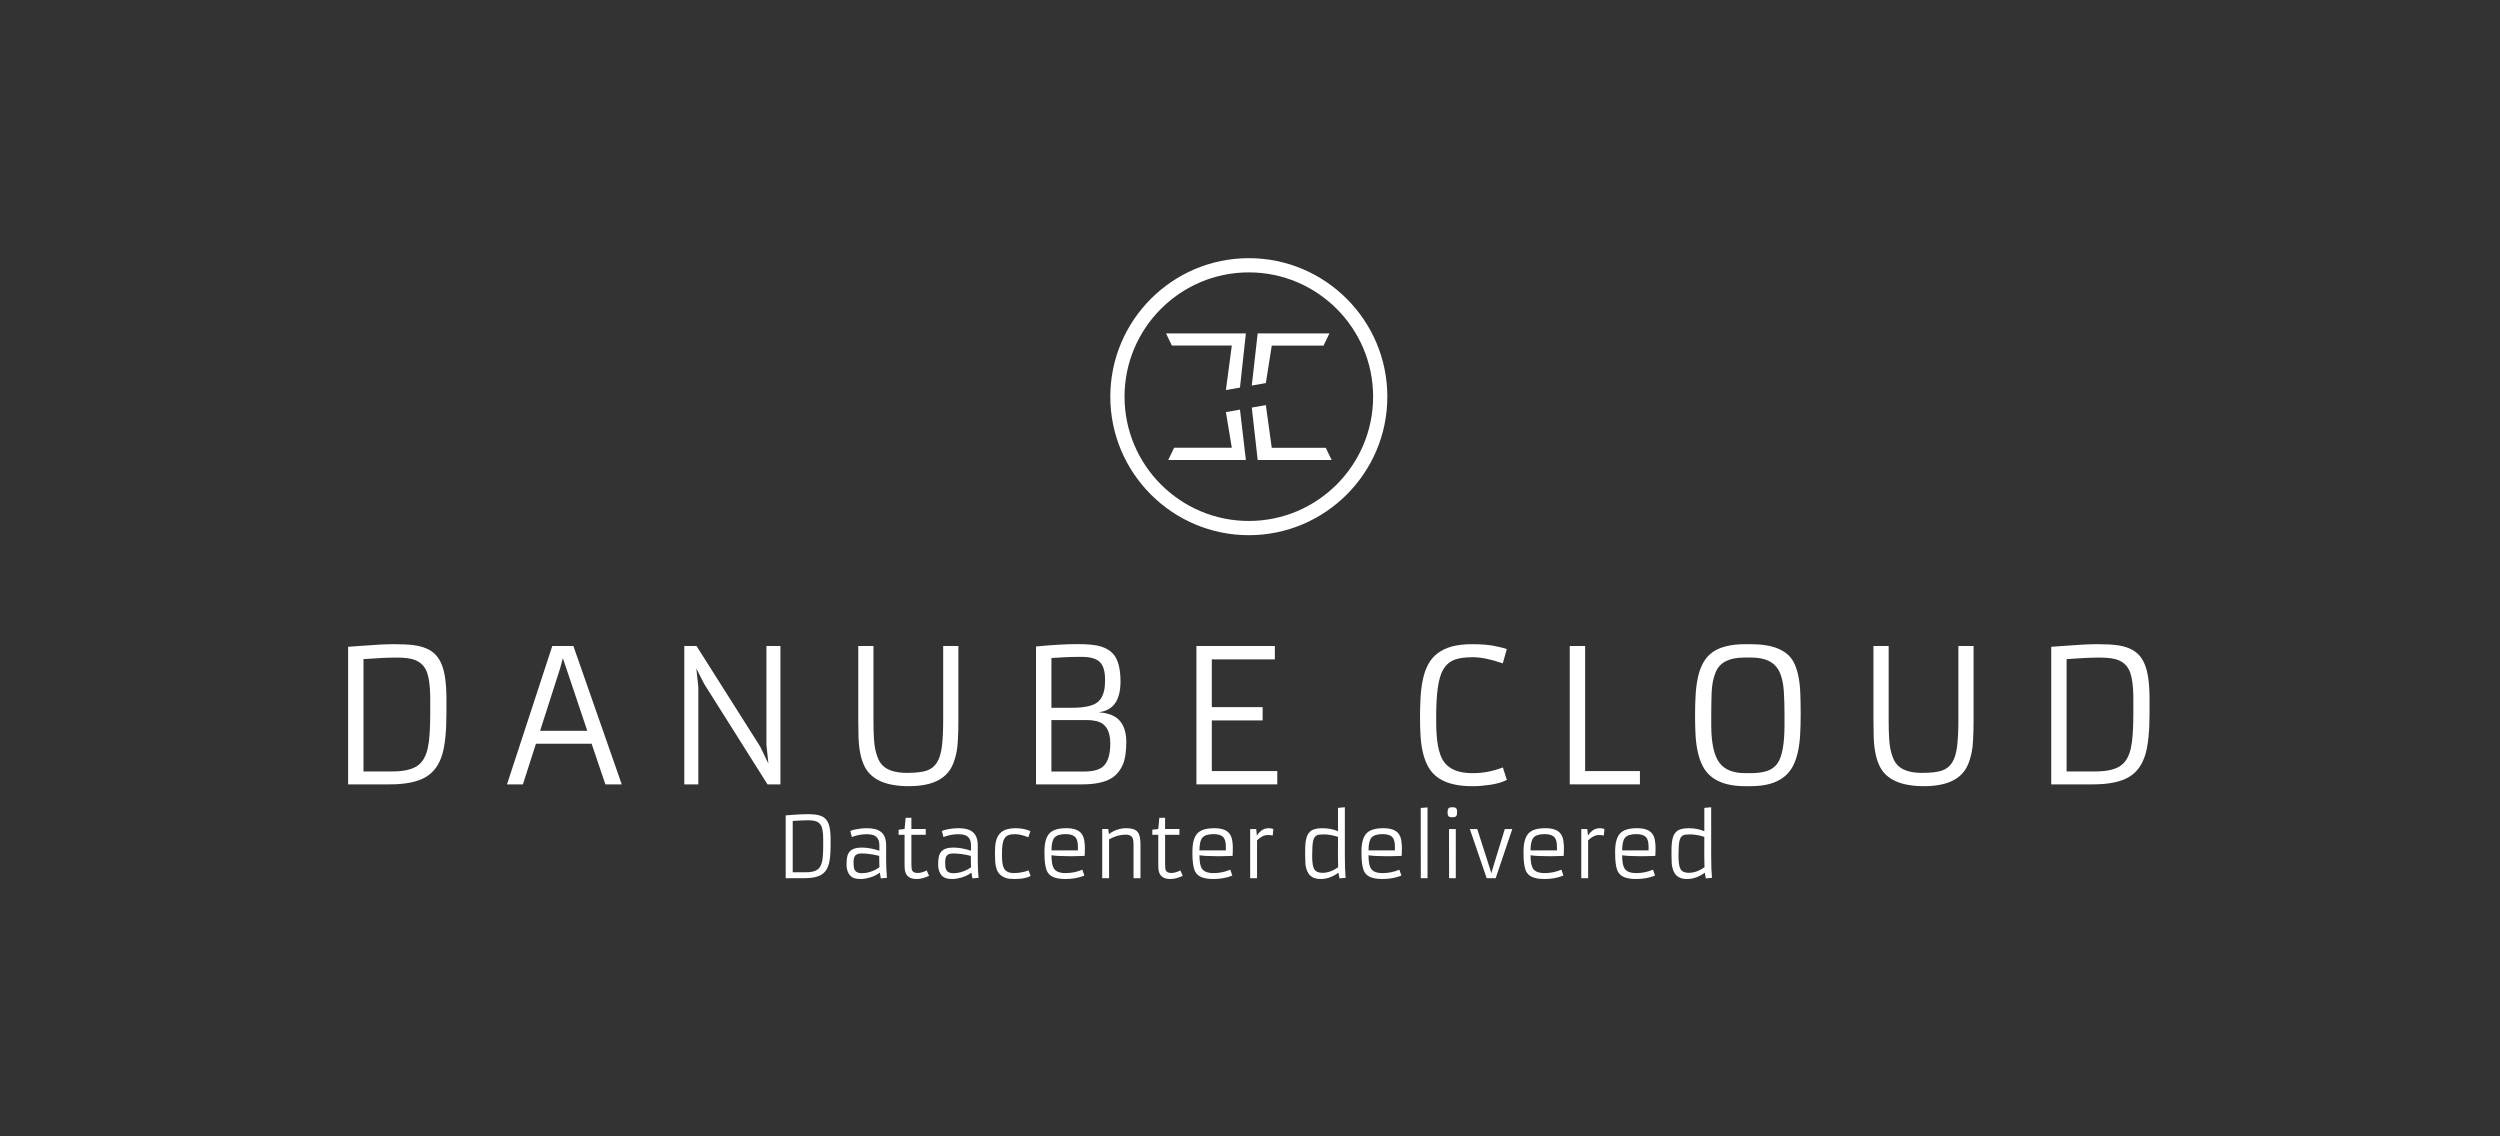 <?xml version="1.0" encoding="UTF-8" standalone="no"?>
<!-- Created with Inkscape (http://www.inkscape.org/) -->

<svg
   xmlns:dc="http://purl.org/dc/elements/1.1/"
   xmlns:cc="http://creativecommons.org/ns#"
   xmlns:rdf="http://www.w3.org/1999/02/22-rdf-syntax-ns#"
   xmlns:svg="http://www.w3.org/2000/svg"
   xmlns="http://www.w3.org/2000/svg"
   xmlns:sodipodi="http://sodipodi.sourceforge.net/DTD/sodipodi-0.dtd"
   xmlns:inkscape="http://www.inkscape.org/namespaces/inkscape"
   id="svg2"
   version="1.1"
   inkscape:version="0.91 r13725"
   xml:space="preserve"
   width="550"
   height="250"
   viewBox="0 0 550 250"
   sodipodi:docname="danubecloud-logo-inv.svg"><rect x="0" y="0" width="550" height="250" fill="#333333" stroke="none"/><defs
     id="defs6" /><sodipodi:namedview
     pagecolor="#000000"
     bordercolor="#666666"
     borderopacity="1"
     objecttolerance="10"
     gridtolerance="10"
     guidetolerance="10"
     inkscape:pageopacity="0"
     inkscape:pageshadow="2"
     inkscape:window-width="1920"
     inkscape:window-height="983"
     id="namedview4"
     showgrid="false"
     inkscape:showpageshadow="false"
     fit-margin-top="0"
     fit-margin-left="0"
     fit-margin-right="0"
     fit-margin-bottom="0"
     inkscape:zoom="1"
     inkscape:cx="52.41251"
     inkscape:cy="77.412498"
     inkscape:window-x="0"
     inkscape:window-y="27"
     inkscape:window-maximized="1"
     inkscape:current-layer="g10" /><g
     id="g10"
     inkscape:groupmode="layer"
     inkscape:label="ink_ext_XXXXXX"
     transform="matrix(1.25,0,0,-1.25,0,250)"><g
       id="g12"
       transform="matrix(0.086,0,0,0.086,61.269,45.294)"><path
         d="m 137.887,447.809 c -8.395,3.586 -21.285,5.371 -38.68,5.371 -17.402,0 -39.984,-1.047 -67.742,-3.141 l 0,-229.879 58.855,0 c 22.95,0 39.977,3.77 51.082,11.289 10.856,7.27 18.141,19.801 21.84,37.571 3.207,14.558 4.813,38.125 4.813,70.707 l 0,28.875 c 0,30.718 -3.641,51.816 -10.922,63.289 -4.442,7.039 -10.856,12.343 -19.246,15.918 z M 0,193.691 l 0,281.52 27.758,2.031 c 27.766,2.219 49.91,3.328 66.445,3.328 16.535,0 29.735,-0.644 39.61,-1.937 9.875,-1.297 18.539,-3.516 26.003,-6.664 7.469,-3.153 13.821,-7.434 19.063,-12.864 5.246,-5.429 9.535,-12.343 12.867,-20.726 6.293,-15.68 9.438,-38.996 9.438,-69.965 l 0,-28.687 c 0,-36.645 -2.715,-64.481 -8.141,-83.477 -6.297,-21.961 -17.59,-37.762 -33.875,-47.379 -16.777,-10.121 -41.395,-15.18 -73.844,-15.18 L 0,193.691"
         style="fill:#ffffff;fill-opacity:1;fill-rule:nonzero;stroke:none"
         id="path14"
         inkscape:connector-curvature="0" /><path
         d="m 392.855,303.258 96.618,0 -49.977,148.625 -5.734,-21.102 -40.907,-127.523 z m 105.504,-26.457 -114.015,0 -26.649,-83.11 -32.578,0 92.727,283.176 43.125,0 99.019,-283.176 -33.5,0 -28.129,83.11"
         style="fill:#ffffff;fill-opacity:1;fill-rule:nonzero;stroke:none"
         id="path16"
         inkscape:connector-curvature="0" /><path
         d="m 687.996,476.867 24.981,0 130.3,-205.808 16.848,-34.989 -4.074,38.875 0,201.922 28.687,0 0,-283.176 -26.468,0 -129.375,205.266 -16.286,31.824 4.075,-37.754 0,-199.336 -28.688,0 0,283.176"
         style="fill:#ffffff;fill-opacity:1;fill-rule:nonzero;stroke:none"
         id="path18"
         inkscape:connector-curvature="0" /><path
         d="m 1044.02,476.867 31.09,0 0,-151.398 c 0,-29.86 1.3,-50.223 3.89,-61.071 2.59,-10.867 5.58,-19.039 8.98,-24.519 3.39,-5.5 7.8,-9.91 13.23,-13.238 10.24,-6.301 24.34,-9.442 42.29,-9.442 17.96,0 31.46,1.539 40.54,4.621 9.07,3.09 16.1,8.641 21.09,16.668 5,8.012 8.36,19.051 10.09,33.121 1.73,14.075 2.59,32.024 2.59,53.86 l 0,151.398 31.1,0 0,-150.281 c 0,-31.711 -1.18,-53.59 -3.52,-65.606 -2.34,-12.039 -5.58,-22.261 -9.72,-30.64 -4.13,-8.391 -9.96,-15.539 -17.48,-21.469 -15.8,-12.582 -39.37,-18.871 -70.71,-18.871 -46.64,0 -76.75,13.309 -90.32,39.969 -7.53,14.929 -11.72,34.672 -12.58,59.226 -0.38,11.223 -0.56,22.883 -0.56,34.977 l 0,152.695"
         style="fill:#ffffff;fill-opacity:1;fill-rule:nonzero;stroke:none"
         id="path20"
         inkscape:connector-curvature="0" /><path
         d="m 1506.29,219.98 c 18.13,0 31.09,3.45 38.86,10.36 9.75,8.762 14.62,24.43 14.62,47.012 0,26.156 -9.56,41.461 -28.68,45.898 -5.81,1.359 -12.1,2.043 -18.88,2.043 l -72.92,0 0,-105.313 67,0 z m -25.36,130.473 c 24.8,0 42.01,3.524 51.64,10.551 10.98,7.898 16.47,22.582 16.47,44.055 l 0,3.886 c 0,16.532 -3.64,28.317 -10.92,35.352 -7.28,6.914 -19.68,10.363 -37.2,10.363 -14.69,0 -27.15,-0.312 -37.39,-0.922 l -24.24,-1.48 0,-101.805 41.64,0 z m 99.76,53.86 c 0,-38 -14.38,-58.915 -43.12,-62.739 l 0,-0.551 c 17.76,-1.367 31.02,-6.425 39.79,-15.183 10.12,-10.363 15.17,-25.391 15.17,-45.07 0,-19.68 -2.24,-34.95 -6.75,-45.809 -4.51,-10.852 -10.77,-19.301 -18.79,-25.352 C 1553.3,199 1531.76,193.691 1502.4,193.691 l -94.58,0 0,282.254 c 34.18,3.203 62.38,4.813 84.59,4.813 22.21,0 38.49,-1.703 48.86,-5.09 10.36,-3.391 18.44,-8.301 24.24,-14.719 10.12,-11.222 15.18,-30.105 15.18,-56.636"
         style="fill:#ffffff;fill-opacity:1;fill-rule:nonzero;stroke:none"
         id="path22"
         inkscape:connector-curvature="0" /><path
         d="m 1736.09,476.867 160.46,0 0,-27.39 -129,0 0,-97.727 104.02,0 0,-27.203 -104.02,0 0,-103.649 134,0 0,-27.207 -165.46,0 0,283.176"
         style="fill:#ffffff;fill-opacity:1;fill-rule:nonzero;stroke:none"
         id="path24"
         inkscape:connector-curvature="0" /><path
         d="m 2302.48,216.641 c 20.12,0 40.36,3.89 60.71,11.66 l 8.15,-25.539 c -9.38,-4.692 -20.67,-7.992 -33.87,-9.903 -13.21,-1.91 -24.86,-2.859 -34.99,-2.859 l -2.59,0 c -43.92,0 -73.35,12.578 -88.28,37.75 -9.14,15.301 -14.68,35.91 -16.66,61.816 -0.86,12.457 -1.3,26.098 -1.3,40.907 0,14.8 0.41,28.894 1.2,42.285 0.81,13.387 2.44,25.668 4.92,36.832 2.46,11.172 6.04,21.129 10.72,29.898 4.7,8.758 10.99,16.157 18.89,22.207 16.04,12.582 39.36,18.875 69.96,18.875 19.74,0 35.63,-1.265 47.66,-3.793 12.02,-2.531 20.14,-4.593 24.34,-6.199 L 2363,441.332 c -24.05,8.395 -44.63,12.594 -61.72,12.594 -17.09,0 -30.23,-2.074 -39.43,-6.211 -9.19,-4.133 -16.37,-10.942 -21.55,-20.445 -9.02,-16.293 -13.52,-47.321 -13.52,-93.098 l 0,-13.699 c 0,-37.629 4.88,-63.914 14.63,-78.844 10.85,-16.66 30.65,-24.988 59.41,-24.988 l 1.66,0"
         style="fill:#ffffff;fill-opacity:1;fill-rule:nonzero;stroke:none"
         id="path26"
         inkscape:connector-curvature="0" /><path
         d="m 2500.07,476.867 31.47,0 0,-255.969 112.16,0 0,-27.207 -143.63,0 0,283.176"
         style="fill:#ffffff;fill-opacity:1;fill-rule:nonzero;stroke:none"
         id="path28"
         inkscape:connector-curvature="0" /><path
         d="m 2870.17,216.641 c 13.57,0 24.83,1.48 33.78,4.449 8.94,2.961 16.01,8.14 21.19,15.539 9.62,13.699 14.44,39.984 14.44,78.848 l 0,19.992 c 0,18.625 -0.5,35.226 -1.48,49.785 -1,14.562 -3.65,26.844 -7.96,36.832 -8.88,20.727 -28.14,31.094 -57.75,31.094 l -15.54,0 c -30.12,0 -49.36,-9.692 -57.75,-29.063 -5.31,-12.332 -8.21,-26.89 -8.7,-43.672 -0.5,-16.789 -0.74,-31.773 -0.74,-44.976 l 0,-19.992 c 0,-36.399 5.43,-62.067 16.28,-76.989 10.49,-14.558 28.2,-21.847 53.13,-21.847 l 11.1,0 z M 2859.07,190 c -43.94,0 -72.93,13.809 -87,41.449 -8.27,16.039 -13.14,37.442 -14.62,64.223 -0.61,12.594 -0.92,26.281 -0.92,41.094 0,14.808 0.43,28.839 1.29,42.105 0.86,13.266 2.56,25.266 5.09,35.992 2.53,10.739 6.11,20.211 10.74,28.418 4.62,8.196 10.71,15.078 18.23,20.633 15.54,11.109 37.94,16.656 67.19,16.656 l 11.47,0 c 45.77,0 75.08,-12.336 87.91,-37.007 8.02,-15.434 12.53,-36.907 13.52,-64.411 0.48,-13.453 0.73,-27.672 0.73,-42.668 0,-14.996 -0.36,-28.808 -1.11,-41.453 -0.73,-12.656 -2.28,-24.343 -4.62,-35.082 -2.35,-10.738 -5.77,-20.418 -10.27,-29.058 -4.51,-8.629 -10.58,-15.981 -18.24,-22.02 C 2922.67,196.289 2900.03,190 2870.54,190 l -11.47,0"
         style="fill:#ffffff;fill-opacity:1;fill-rule:nonzero;stroke:none"
         id="path30"
         inkscape:connector-curvature="0" /><path
         d="m 3121.63,476.867 31.09,0 0,-151.398 c 0,-29.86 1.29,-50.223 3.88,-61.071 2.6,-10.867 5.59,-19.039 8.98,-24.519 3.4,-5.5 7.8,-9.91 13.23,-13.238 10.24,-6.301 24.35,-9.442 42.3,-9.442 17.95,0 31.46,1.539 40.53,4.621 9.07,3.09 16.1,8.641 21.1,16.668 4.99,8.012 8.36,19.051 10.09,33.121 1.72,14.075 2.59,32.024 2.59,53.86 l 0,151.398 31.1,0 0,-150.281 c 0,-31.711 -1.18,-53.59 -3.52,-65.606 -2.35,-12.039 -5.58,-22.261 -9.72,-30.64 -4.13,-8.391 -9.97,-15.539 -17.49,-21.469 -15.8,-12.582 -39.36,-18.871 -70.7,-18.871 -46.64,0 -76.76,13.309 -90.32,39.969 -7.54,14.929 -11.72,34.672 -12.59,59.226 -0.37,11.223 -0.55,22.883 -0.55,34.977 l 0,152.695"
         style="fill:#ffffff;fill-opacity:1;fill-rule:nonzero;stroke:none"
         id="path32"
         inkscape:connector-curvature="0" /><path
         d="m 3623.32,447.809 c -8.4,3.586 -21.29,5.371 -38.69,5.371 -17.4,0 -39.97,-1.047 -67.74,-3.141 l 0,-229.879 58.86,0 c 22.95,0 39.98,3.77 51.08,11.289 10.86,7.27 18.14,19.801 21.85,37.571 3.2,14.558 4.81,38.125 4.81,70.707 l 0,28.875 c 0,30.718 -3.64,51.816 -10.93,63.289 -4.43,7.039 -10.86,12.343 -19.24,15.918 z m -137.89,-254.118 0,281.52 27.76,2.031 c 27.76,2.219 49.9,3.328 66.45,3.328 16.52,0 29.73,-0.644 39.6,-1.937 9.87,-1.297 18.55,-3.516 26.01,-6.664 7.46,-3.153 13.81,-7.434 19.07,-12.864 5.24,-5.429 9.52,-12.343 12.86,-20.726 6.29,-15.68 9.44,-38.996 9.44,-69.965 l 0,-28.687 c 0,-36.645 -2.72,-64.481 -8.15,-83.477 -6.29,-21.961 -17.58,-37.762 -33.87,-47.379 -16.78,-10.121 -41.4,-15.18 -73.85,-15.18 l -85.32,0"
         style="fill:#ffffff;fill-opacity:1;fill-rule:nonzero;stroke:none"
         id="path34"
         inkscape:connector-curvature="0" /><path
         d="m 958.48,117.75 c -3.832,1.641 -9.718,2.449 -17.667,2.449 -7.942,0 -18.258,-0.48 -30.938,-1.429 l 0,-104.989 26.883,0 c 10.484,0 18.258,1.707 23.328,5.148 4.961,3.332 8.285,9.039 9.977,17.16 1.464,6.649 2.195,17.422 2.195,32.301 l 0,13.18 c 0,14.031 -1.664,23.668 -4.985,28.91 -2.027,3.219 -4.96,5.629 -8.793,7.27 z M 895.504,1.691 l 0,128.579 12.68,0.921 c 12.679,1.008 22.796,1.52 30.347,1.52 7.555,0 13.582,-0.301 18.094,-0.891 4.504,-0.59 8.465,-1.601 11.875,-3.039 3.406,-1.441 6.309,-3.402 8.703,-5.883 2.395,-2.468 4.356,-5.628 5.875,-9.457 2.875,-7.16 4.313,-17.8 4.313,-31.96 l 0,-13.09 c 0,-16.75 -1.239,-29.461 -3.715,-38.129 C 980.797,20.23 975.645,13.012 968.203,8.621 960.539,4 949.293,1.691 934.473,1.691 l -38.969,0"
         style="fill:#ffffff;fill-opacity:1;fill-rule:nonzero;stroke:none"
         id="path36"
         inkscape:connector-curvature="0" /><path
         d="m 1086.89,47.328 c -13.19,3.332 -25.36,4.992 -36.52,4.992 -6.88,0 -11.44,-1.969 -13.69,-5.91 -1.53,-2.77 -2.29,-6.852 -2.29,-12.262 0,-5.41 0.3,-9.328 0.89,-11.75 0.59,-2.43 1.57,-4.43 2.91,-6.008 2.65,-2.98 7.02,-4.48 13.11,-4.48 9.52,0 18.96,2.461 28.31,7.371 2.88,1.457 5.47,3.09 7.79,4.891 -0.35,6.09 -0.51,13.809 -0.51,23.156 z m 14.2,-9.969 c 0,-11.211 0.53,-22.871 1.6,-34.988 l -12.51,-1.02 -2.11,11.75 C 1080.91,7.352 1071.44,3.352 1059.67,1.102 1055.84,0.359 1052.42,0 1049.44,0 c -2.99,0 -5.62,0.141 -7.9,0.422 -2.29,0.289 -4.49,0.84 -6.6,1.637 -2.11,0.82 -4.07,1.961 -5.87,3.441 -1.81,1.461 -3.38,3.398 -4.74,5.82 -2.87,5.141 -4.31,11.289 -4.31,18.48 0,7.18 0.52,12.758 1.56,16.73 1.05,3.969 2.78,7.277 5.2,9.938 4.79,5.23 12.86,7.851 24.18,7.851 11.33,0 23.41,-2.129 36.26,-6.41 l 0,10.98 c 0,12.23 -5.04,19.469 -15.13,21.73 -3.26,0.719 -7.01,1.098 -11.24,1.098 -9.63,0 -19.64,-1.918 -30.01,-5.758 l -3.13,12.168 c 2.88,1.922 10.2,3.641 21.98,5.172 3.72,0.437 8.19,0.668 13.4,0.668 5.21,0 10.32,-0.617 15.34,-1.848 5.02,-1.25 9.19,-3.281 12.51,-6.09 6.77,-5.59 10.15,-14.633 10.15,-27.141 l 0,-31.531"
         style="fill:#ffffff;fill-opacity:1;fill-rule:nonzero;stroke:none"
         id="path38"
         inkscape:connector-curvature="0" /><path
         d="M 1188.91,6.5 C 1179.73,2.172 1171.25,0 1163.47,0 c -14.09,0 -22.09,6.031 -24.01,18.078 -0.45,2.891 -0.68,7.051 -0.68,12.524 l 0,59.938 -12.17,0 0,10.383 12.17,1.359 2.2,23 11.75,0 0,-23 29.34,0 0,-11.742 -29.34,0 0,-59.68 c 0,-6.938 0.51,-11.371 1.52,-13.27 1.86,-3.512 5.58,-5.25 11.16,-5.25 5.58,0 11.81,1.719 18.68,5.149 L 1188.91,6.5"
         style="fill:#ffffff;fill-opacity:1;fill-rule:nonzero;stroke:none"
         id="path40"
         inkscape:connector-curvature="0" /><path
         d="m 1274.38,47.328 c -13.19,3.332 -25.36,4.992 -36.52,4.992 -6.88,0 -11.44,-1.969 -13.69,-5.91 -1.53,-2.77 -2.29,-6.852 -2.29,-12.262 0,-5.41 0.3,-9.328 0.89,-11.75 0.59,-2.43 1.57,-4.43 2.91,-6.008 2.65,-2.98 7.02,-4.48 13.11,-4.48 9.52,0 18.96,2.461 28.31,7.371 2.88,1.457 5.47,3.09 7.79,4.891 -0.35,6.09 -0.51,13.809 -0.51,23.156 z m 14.2,-9.969 c 0,-11.211 0.53,-22.871 1.6,-34.988 l -12.51,-1.02 -2.11,11.75 C 1268.4,7.352 1258.93,3.352 1247.16,1.102 1243.33,0.359 1239.91,0 1236.93,0 c -2.99,0 -5.62,0.141 -7.9,0.422 -2.29,0.289 -4.49,0.84 -6.6,1.637 -2.11,0.82 -4.07,1.961 -5.87,3.441 -1.81,1.461 -3.38,3.398 -4.74,5.82 -2.87,5.141 -4.31,11.289 -4.31,18.48 0,7.18 0.52,12.758 1.56,16.73 1.05,3.969 2.78,7.277 5.2,9.938 4.79,5.23 12.86,7.851 24.18,7.851 11.33,0 23.41,-2.129 36.26,-6.41 l 0,10.98 c 0,12.23 -5.04,19.469 -15.13,21.73 -3.26,0.719 -7.01,1.098 -11.24,1.098 -9.63,0 -19.64,-1.918 -30.01,-5.758 l -3.13,12.168 c 2.88,1.922 10.2,3.641 21.98,5.172 3.72,0.437 8.19,0.668 13.4,0.668 5.21,0 10.32,-0.617 15.34,-1.848 5.02,-1.25 9.19,-3.281 12.51,-6.09 6.77,-5.59 10.15,-14.633 10.15,-27.141 l 0,-31.531"
         style="fill:#ffffff;fill-opacity:1;fill-rule:nonzero;stroke:none"
         id="path42"
         inkscape:connector-curvature="0" /><path
         d="M 1396.77,6.172 C 1388.94,2.051 1378.2,0 1364.57,0 c -8.06,0 -13.98,0.621 -17.75,1.859 -9.64,3.262 -15.95,8.82 -18.94,16.652 -2.08,5.457 -3.3,11.348 -3.63,17.668 -0.34,6.309 -0.51,11.641 -0.51,15.969 0,4.352 0.11,8.59 0.34,12.723 0.22,4.148 0.77,8.129 1.64,11.969 0.88,3.82 2.22,7.391 4.02,10.691 1.8,3.297 4.25,6.188 7.35,8.668 6.71,5.18 16.35,7.77 28.91,7.77 9.25,0 17.75,-1.348 25.53,-4.047 2.09,-0.691 3.67,-1.332 4.74,-1.953 l -4.23,-12.52 c -10.82,4.18 -19.68,6.27 -26.58,6.27 -6.91,0 -11.98,-0.789 -15.22,-2.367 -3.24,-1.582 -5.76,-3.981 -7.56,-7.191 -3.05,-5.52 -4.57,-15.672 -4.57,-30.43 0,-5.91 0.2,-11.309 0.59,-16.191 0.39,-4.867 1.38,-9.059 2.96,-12.551 3.32,-7.207 10.19,-10.816 20.58,-10.816 10.4,0 20.5,1.809 30.31,5.418 l 4.22,-11.418"
         style="fill:#ffffff;fill-opacity:1;fill-rule:nonzero;stroke:none"
         id="path44"
         inkscape:connector-curvature="0" /><path
         d="m 1493.48,58.5 0,8.109 c 0,8.851 -1.72,15.152 -5.16,18.941 -3.83,4.219 -10.45,6.328 -19.86,6.328 -11.27,0 -18.97,-2.438 -23.08,-7.348 -3.95,-4.672 -5.92,-13.352 -5.92,-26.031 l 54.02,0 z M 1506.75,7.012 C 1495.08,2.328 1482.2,0 1468.12,0 c -8.18,0 -15.11,0.84 -20.8,2.531 -9.07,2.59 -15.1,7.949 -18.09,16.059 -2.76,7.609 -4.14,18.879 -4.14,33.82 l 0,4.301 c 0,17.867 3.72,30.41 11.16,37.629 6.71,6.422 17.89,9.629 33.56,9.629 15.27,0 25.7,-3.77 31.27,-11.328 2.71,-3.66 4.5,-8.101 5.37,-13.312 0.88,-5.207 1.31,-10.18 1.31,-14.918 0,-7.379 -0.16,-13.102 -0.51,-17.16 -7.94,-0.328 -15.07,-0.512 -21.38,-0.512 l -13.61,0 c -14.2,0 -25.14,0.621 -32.8,1.871 0,-12.969 1.63,-22.008 4.91,-27.141 3.99,-6.258 11.97,-9.379 23.92,-9.379 11.94,0 23.39,2.332 34.32,7.012 l 4.14,-12.09"
         style="fill:#ffffff;fill-opacity:1;fill-rule:nonzero;stroke:none"
         id="path46"
         inkscape:connector-curvature="0" /><path
         d="m 1590.86,90.781 c -10.99,0 -22.18,-3.242 -33.56,-9.723 l 0,-79.367 -14.03,0 0,100.59 12.34,0 1.35,-10.402 c 6.15,5.019 13.78,8.601 22.91,10.742 3.72,0.899 8.09,1.348 13.1,1.348 5.02,0 9.44,-0.578 13.27,-1.731 3.84,-1.16 6.88,-3.007 9.13,-5.539 4.12,-4.559 6.18,-12.871 6.18,-24.93 l 0,-70.078 -14.21,0 0,67.457 c 0,8.113 -0.79,13.34 -2.36,15.672 -1.58,2.352 -3.46,3.918 -5.63,4.738 -2.16,0.82 -4.99,1.223 -8.49,1.223"
         style="fill:#ffffff;fill-opacity:1;fill-rule:nonzero;stroke:none"
         id="path48"
         inkscape:connector-curvature="0" /><path
         d="M 1708.11,6.5 C 1698.92,2.172 1690.44,0 1682.66,0 c -14.09,0 -22.09,6.031 -24,18.078 -0.46,2.891 -0.68,7.051 -0.68,12.524 l 0,59.938 -12.17,0 0,10.383 12.17,1.359 2.2,23 11.75,0 0,-23 29.33,0 0,-11.742 -29.33,0 0,-59.68 c 0,-6.938 0.5,-11.371 1.52,-13.27 1.86,-3.512 5.58,-5.25 11.16,-5.25 5.58,0 11.8,1.719 18.68,5.149 L 1708.11,6.5"
         style="fill:#ffffff;fill-opacity:1;fill-rule:nonzero;stroke:none"
         id="path50"
         inkscape:connector-curvature="0" /><path
         d="m 1796.27,58.5 0,8.109 c 0,8.851 -1.72,15.152 -5.16,18.941 -3.83,4.219 -10.45,6.328 -19.86,6.328 -11.27,0 -18.96,-2.438 -23.08,-7.348 -3.95,-4.672 -5.92,-13.352 -5.92,-26.031 l 54.02,0 z M 1809.54,7.012 C 1797.87,2.328 1785,0 1770.91,0 c -8.17,0 -15.1,0.84 -20.8,2.531 -9.07,2.59 -15.1,7.949 -18.08,16.059 -2.77,7.609 -4.15,18.879 -4.15,33.82 l 0,4.301 c 0,17.867 3.72,30.41 11.16,37.629 6.71,6.422 17.9,9.629 33.56,9.629 15.27,0 25.7,-3.77 31.28,-11.328 2.7,-3.66 4.49,-8.101 5.37,-13.312 0.87,-5.207 1.3,-10.18 1.3,-14.918 0,-7.379 -0.16,-13.102 -0.5,-17.16 -7.95,-0.328 -15.08,-0.512 -21.39,-0.512 l -13.61,0 c -14.2,0 -25.13,0.621 -32.8,1.871 0,-12.969 1.64,-22.008 4.91,-27.141 4,-6.258 11.97,-9.379 23.92,-9.379 11.95,0 23.39,2.332 34.32,7.012 l 4.14,-12.09"
         style="fill:#ffffff;fill-opacity:1;fill-rule:nonzero;stroke:none"
         id="path52"
         inkscape:connector-curvature="0" /><path
         d="m 1882.16,90.031 c -7.22,0 -14.57,-3.609 -22.07,-10.832 l 0,-77.508 -14.03,0 0,100.59 12.34,0 1.36,-13.351 c 2.64,4.102 5.5,7.32 8.57,9.629 3.07,2.312 5.6,3.722 7.57,4.23 2.82,0.789 5.49,1.18 8.03,1.18 2.54,0 5.72,-0.508 9.55,-1.52 l -1.27,-13.437 c -2.87,0.668 -6.22,1.02 -10.05,1.02"
         style="fill:#ffffff;fill-opacity:1;fill-rule:nonzero;stroke:none"
         id="path54"
         inkscape:connector-curvature="0" /><path
         d="m 2026.11,24.352 c -0.28,5.226 -0.41,13.32 -0.41,24.258 l 0.08,37.609 c -10.14,3.383 -19.95,5.07 -29.42,5.07 -6.88,0 -11.42,-0.559 -13.61,-1.688 -2.2,-1.133 -3.88,-2.59 -5.03,-4.391 -1.16,-1.812 -2.1,-4.289 -2.83,-7.441 -1.3,-5.918 -1.95,-15.668 -1.95,-29.25 l 0,-1.859 c 0,-12.68 1.38,-21.441 4.14,-26.289 2.99,-5.133 8.54,-7.691 16.66,-7.691 l 1.27,0 c 7.77,0 16.06,2.481 24.85,7.441 2.42,1.348 4.51,2.699 6.25,4.051 l 0,0.18 z m -0.33,73.449 0,47.758 14.03,1.363 0,-99 c 0,-19.441 0.54,-34.633 1.6,-45.551 l -12.59,-1.02 -2.03,11.578 C 2014.9,4.301 2002.81,0 1990.53,0 c -13.59,0 -22.63,4.988 -27.14,14.961 -2.59,5.629 -4.04,11.59 -4.35,17.879 -0.31,6.281 -0.47,11.809 -0.47,16.57 0,4.75 0.04,9.559 0.13,14.41 0.09,4.852 0.43,9.328 1.05,13.441 0.63,4.109 1.6,7.816 2.92,11.117 1.33,3.301 3.23,6.09 5.71,8.41 5.12,4.789 13.59,7.18 25.4,7.18 11.81,0 22.47,-2.047 32,-6.168"
         style="fill:#ffffff;fill-opacity:1;fill-rule:nonzero;stroke:none"
         id="path56"
         inkscape:connector-curvature="0" /><path
         d="m 2142.26,58.5 0,8.109 c 0,8.851 -1.72,15.152 -5.16,18.941 -3.84,4.219 -10.45,6.328 -19.87,6.328 -11.28,0 -18.97,-2.438 -23.07,-7.348 -3.94,-4.672 -5.91,-13.352 -5.91,-26.031 l 54.01,0 z M 2155.53,7.012 C 2143.86,2.328 2130.98,0 2116.9,0 c -8.17,0 -15.11,0.84 -20.8,2.531 -9.08,2.59 -15.11,7.949 -18.1,16.059 -2.76,7.609 -4.12,18.879 -4.12,33.82 l 0,4.301 c 0,17.867 3.71,30.41 11.15,37.629 6.7,6.422 17.9,9.629 33.55,9.629 15.28,0 25.69,-3.77 31.29,-11.328 2.7,-3.66 4.48,-8.101 5.35,-13.312 0.87,-5.207 1.33,-10.18 1.33,-14.918 0,-7.379 -0.19,-13.102 -0.52,-17.16 -7.94,-0.328 -15.07,-0.512 -21.38,-0.512 l -13.62,0 c -14.18,0 -25.13,0.621 -32.78,1.871 0,-12.969 1.63,-22.008 4.89,-27.141 4,-6.258 11.98,-9.379 23.93,-9.379 11.94,0 23.39,2.332 34.32,7.012 l 4.14,-12.09"
         style="fill:#ffffff;fill-opacity:1;fill-rule:nonzero;stroke:none"
         id="path58"
         inkscape:connector-curvature="0" /><path
         d="m 2195.09,145.391 13.94,1.179 0,-144.879 -13.78,0 -0.16,143.7"
         style="fill:#ffffff;fill-opacity:1;fill-rule:nonzero;stroke:none"
         id="path60"
         inkscape:connector-curvature="0" /><path
         d="m 2252.99,102.281 13.87,0 0,-100.59 -13.7,0 -0.17,100.59 z m 6.85,24.098 c -3.78,0 -6.2,0.531 -7.27,1.59 -1.69,1.761 -2.53,4.16 -2.53,7.242 0,3.07 0.17,5.269 0.55,6.578 0.36,1.332 0.91,2.359 1.65,3.09 1.34,1.359 3.42,2.043 6.21,2.043 2.79,0 4.79,-0.152 6,-0.434 1.21,-0.277 2.21,-0.816 3,-1.609 1.35,-1.34 2.03,-3.559 2.03,-6.629 0,-3.07 -0.16,-5.27 -0.47,-6.602 -0.31,-1.32 -0.83,-2.378 -1.56,-3.168 -1.41,-1.41 -3.94,-2.101 -7.61,-2.101"
         style="fill:#ffffff;fill-opacity:1;fill-rule:nonzero;stroke:none"
         id="path62"
         inkscape:connector-curvature="0" /><path
         d="m 2295.6,102.281 15.12,0 26.38,-82.082 2.53,-8.371 2.37,8.371 25.19,82.082 15.3,0 -33.99,-100.59 -18.42,0 -34.48,100.59"
         style="fill:#ffffff;fill-opacity:1;fill-rule:nonzero;stroke:none"
         id="path64"
         inkscape:connector-curvature="0" /><path
         d="m 2473.87,58.5 0,8.109 c 0,8.851 -1.72,15.152 -5.16,18.941 -3.83,4.219 -10.45,6.328 -19.87,6.328 -11.27,0 -18.96,-2.438 -23.06,-7.348 -3.95,-4.672 -5.92,-13.352 -5.92,-26.031 l 54.01,0 z M 2487.14,7.012 C 2475.48,2.328 2462.6,0 2448.51,0 c -8.17,0 -15.1,0.84 -20.8,2.531 -9.07,2.59 -15.1,7.949 -18.09,16.059 -2.76,7.609 -4.13,18.879 -4.13,33.82 l 0,4.301 c 0,17.867 3.72,30.41 11.15,37.629 6.71,6.422 17.9,9.629 33.56,9.629 15.28,0 25.7,-3.77 31.28,-11.328 2.7,-3.66 4.49,-8.101 5.36,-13.312 0.87,-5.207 1.32,-10.18 1.32,-14.918 0,-7.379 -0.18,-13.102 -0.51,-17.16 -7.95,-0.328 -15.07,-0.512 -21.39,-0.512 l -13.61,0 c -14.19,0 -25.13,0.621 -32.79,1.871 0,-12.969 1.63,-22.008 4.9,-27.141 4,-6.258 11.98,-9.379 23.92,-9.379 11.94,0 23.39,2.332 34.32,7.012 l 4.14,-12.09"
         style="fill:#ffffff;fill-opacity:1;fill-rule:nonzero;stroke:none"
         id="path66"
         inkscape:connector-curvature="0" /><path
         d="m 2559.76,90.031 c -7.21,0 -14.58,-3.609 -22.06,-10.832 l 0,-77.508 -14.04,0 0,100.59 12.34,0 1.36,-13.351 c 2.64,4.102 5.5,7.32 8.57,9.629 3.08,2.312 5.6,3.722 7.57,4.23 2.82,0.789 5.49,1.18 8.03,1.18 2.53,0 5.72,-0.508 9.55,-1.52 l -1.26,-13.437 c -2.87,0.668 -6.23,1.02 -10.06,1.02"
         style="fill:#ffffff;fill-opacity:1;fill-rule:nonzero;stroke:none"
         id="path68"
         inkscape:connector-curvature="0" /><path
         d="m 2661.37,58.5 0,8.109 c 0,8.851 -1.72,15.152 -5.16,18.941 -3.83,4.219 -10.46,6.328 -19.87,6.328 -11.27,0 -18.96,-2.438 -23.07,-7.348 -3.95,-4.672 -5.92,-13.352 -5.92,-26.031 l 54.02,0 z M 2674.64,7.012 C 2662.98,2.328 2650.1,0 2636.01,0 c -8.17,0 -15.11,0.84 -20.8,2.531 -9.07,2.59 -15.11,7.949 -18.09,16.059 -2.76,7.609 -4.14,18.879 -4.14,33.82 l 0,4.301 c 0,17.867 3.72,30.41 11.16,37.629 6.71,6.422 17.89,9.629 33.56,9.629 15.27,0 25.69,-3.77 31.28,-11.328 2.69,-3.66 4.49,-8.101 5.36,-13.312 0.87,-5.207 1.32,-10.18 1.32,-14.918 0,-7.379 -0.18,-13.102 -0.51,-17.16 -7.95,-0.328 -15.08,-0.512 -21.39,-0.512 l -13.62,0 c -14.19,0 -25.13,0.621 -32.79,1.871 0,-12.969 1.64,-22.008 4.91,-27.141 4,-6.258 11.97,-9.379 23.91,-9.379 11.95,0 23.39,2.332 34.32,7.012 l 4.15,-12.09"
         style="fill:#ffffff;fill-opacity:1;fill-rule:nonzero;stroke:none"
         id="path70"
         inkscape:connector-curvature="0" /><path
         d="m 2775.81,24.352 c -0.28,5.226 -0.42,13.32 -0.42,24.258 l 0.09,37.609 c -10.15,3.383 -19.95,5.07 -29.43,5.07 -6.87,0 -11.4,-0.559 -13.6,-1.688 -2.2,-1.133 -3.88,-2.59 -5.03,-4.391 -1.16,-1.812 -2.1,-4.289 -2.84,-7.441 -1.29,-5.918 -1.94,-15.668 -1.94,-29.25 l 0,-1.859 c 0,-12.68 1.38,-21.441 4.14,-26.289 2.99,-5.133 8.54,-7.691 16.66,-7.691 l 1.27,0 c 7.77,0 16.06,2.481 24.85,7.441 2.42,1.348 4.51,2.699 6.25,4.051 l 0,0.18 z m -0.33,73.449 0,47.758 14.03,1.363 0,-99 c 0,-19.441 0.54,-34.633 1.6,-45.551 l -12.59,-1.02 -2.04,11.578 C 2764.6,4.301 2752.51,0 2740.23,0 c -13.58,0 -22.64,4.988 -27.14,14.961 -2.59,5.629 -4.04,11.59 -4.35,17.879 -0.31,6.281 -0.47,11.809 -0.47,16.57 0,4.75 0.04,9.559 0.13,14.41 0.08,4.852 0.43,9.328 1.06,13.441 0.62,4.109 1.59,7.816 2.91,11.117 1.33,3.301 3.22,6.09 5.71,8.41 5.12,4.789 13.59,7.18 25.4,7.18 11.8,0 22.47,-2.047 32,-6.168"
         style="fill:#ffffff;fill-opacity:1;fill-rule:nonzero;stroke:none"
         id="path72"
         inkscape:connector-curvature="0" /><path
         d="m 1843.31,1241.48 c -140.26,0 -254.37,-114.11 -254.37,-254.378 0,-140.258 114.11,-254.368 254.37,-254.368 140.26,0 254.37,114.11 254.37,254.368 0,140.268 -114.11,254.378 -254.37,254.378 z m 0,-537.839 c -156.3,0 -283.47,127.16 -283.47,283.461 0,156.308 127.17,283.468 283.47,283.468 156.3,0 283.46,-127.16 283.46,-283.468 0,-156.301 -127.16,-283.461 -283.46,-283.461"
         style="fill:#ffffff;fill-opacity:1;fill-rule:nonzero;stroke:none"
         id="path74"
         inkscape:connector-curvature="0" /><path
         d="m 1890.22,1091.59 105.96,0 12.08,25.07 -146.83,0 -12.08,-106.74 28.79,5.02 12.08,76.65"
         style="fill:#ffffff;fill-opacity:1;fill-rule:nonzero;stroke:none"
         id="path76"
         inkscape:connector-curvature="0" /><path
         d="m 1890.22,882.441 -12.08,87.368 -28.79,-5.02 12.08,-107.242 151.4,0 -12.08,24.894 -110.53,0"
         style="fill:#ffffff;fill-opacity:1;fill-rule:nonzero;stroke:none"
         id="path78"
         inkscape:connector-curvature="0" /><path
         d="m 1837.27,1116.66 -163.48,0 12.08,-24.89 122.61,0 -12.08,-91.08 28.79,5.02 12.08,110.95"
         style="fill:#ffffff;fill-opacity:1;fill-rule:nonzero;stroke:none"
         id="path80"
         inkscape:connector-curvature="0" /><path
         d="m 1808.48,882.613 -118.04,0 -12.08,-25.066 158.91,0 -12.08,103.031 -28.79,-5.023 12.08,-72.942"
         style="fill:#ffffff;fill-opacity:1;fill-rule:nonzero;stroke:none"
         id="path82"
         inkscape:connector-curvature="0" /></g></g></svg>